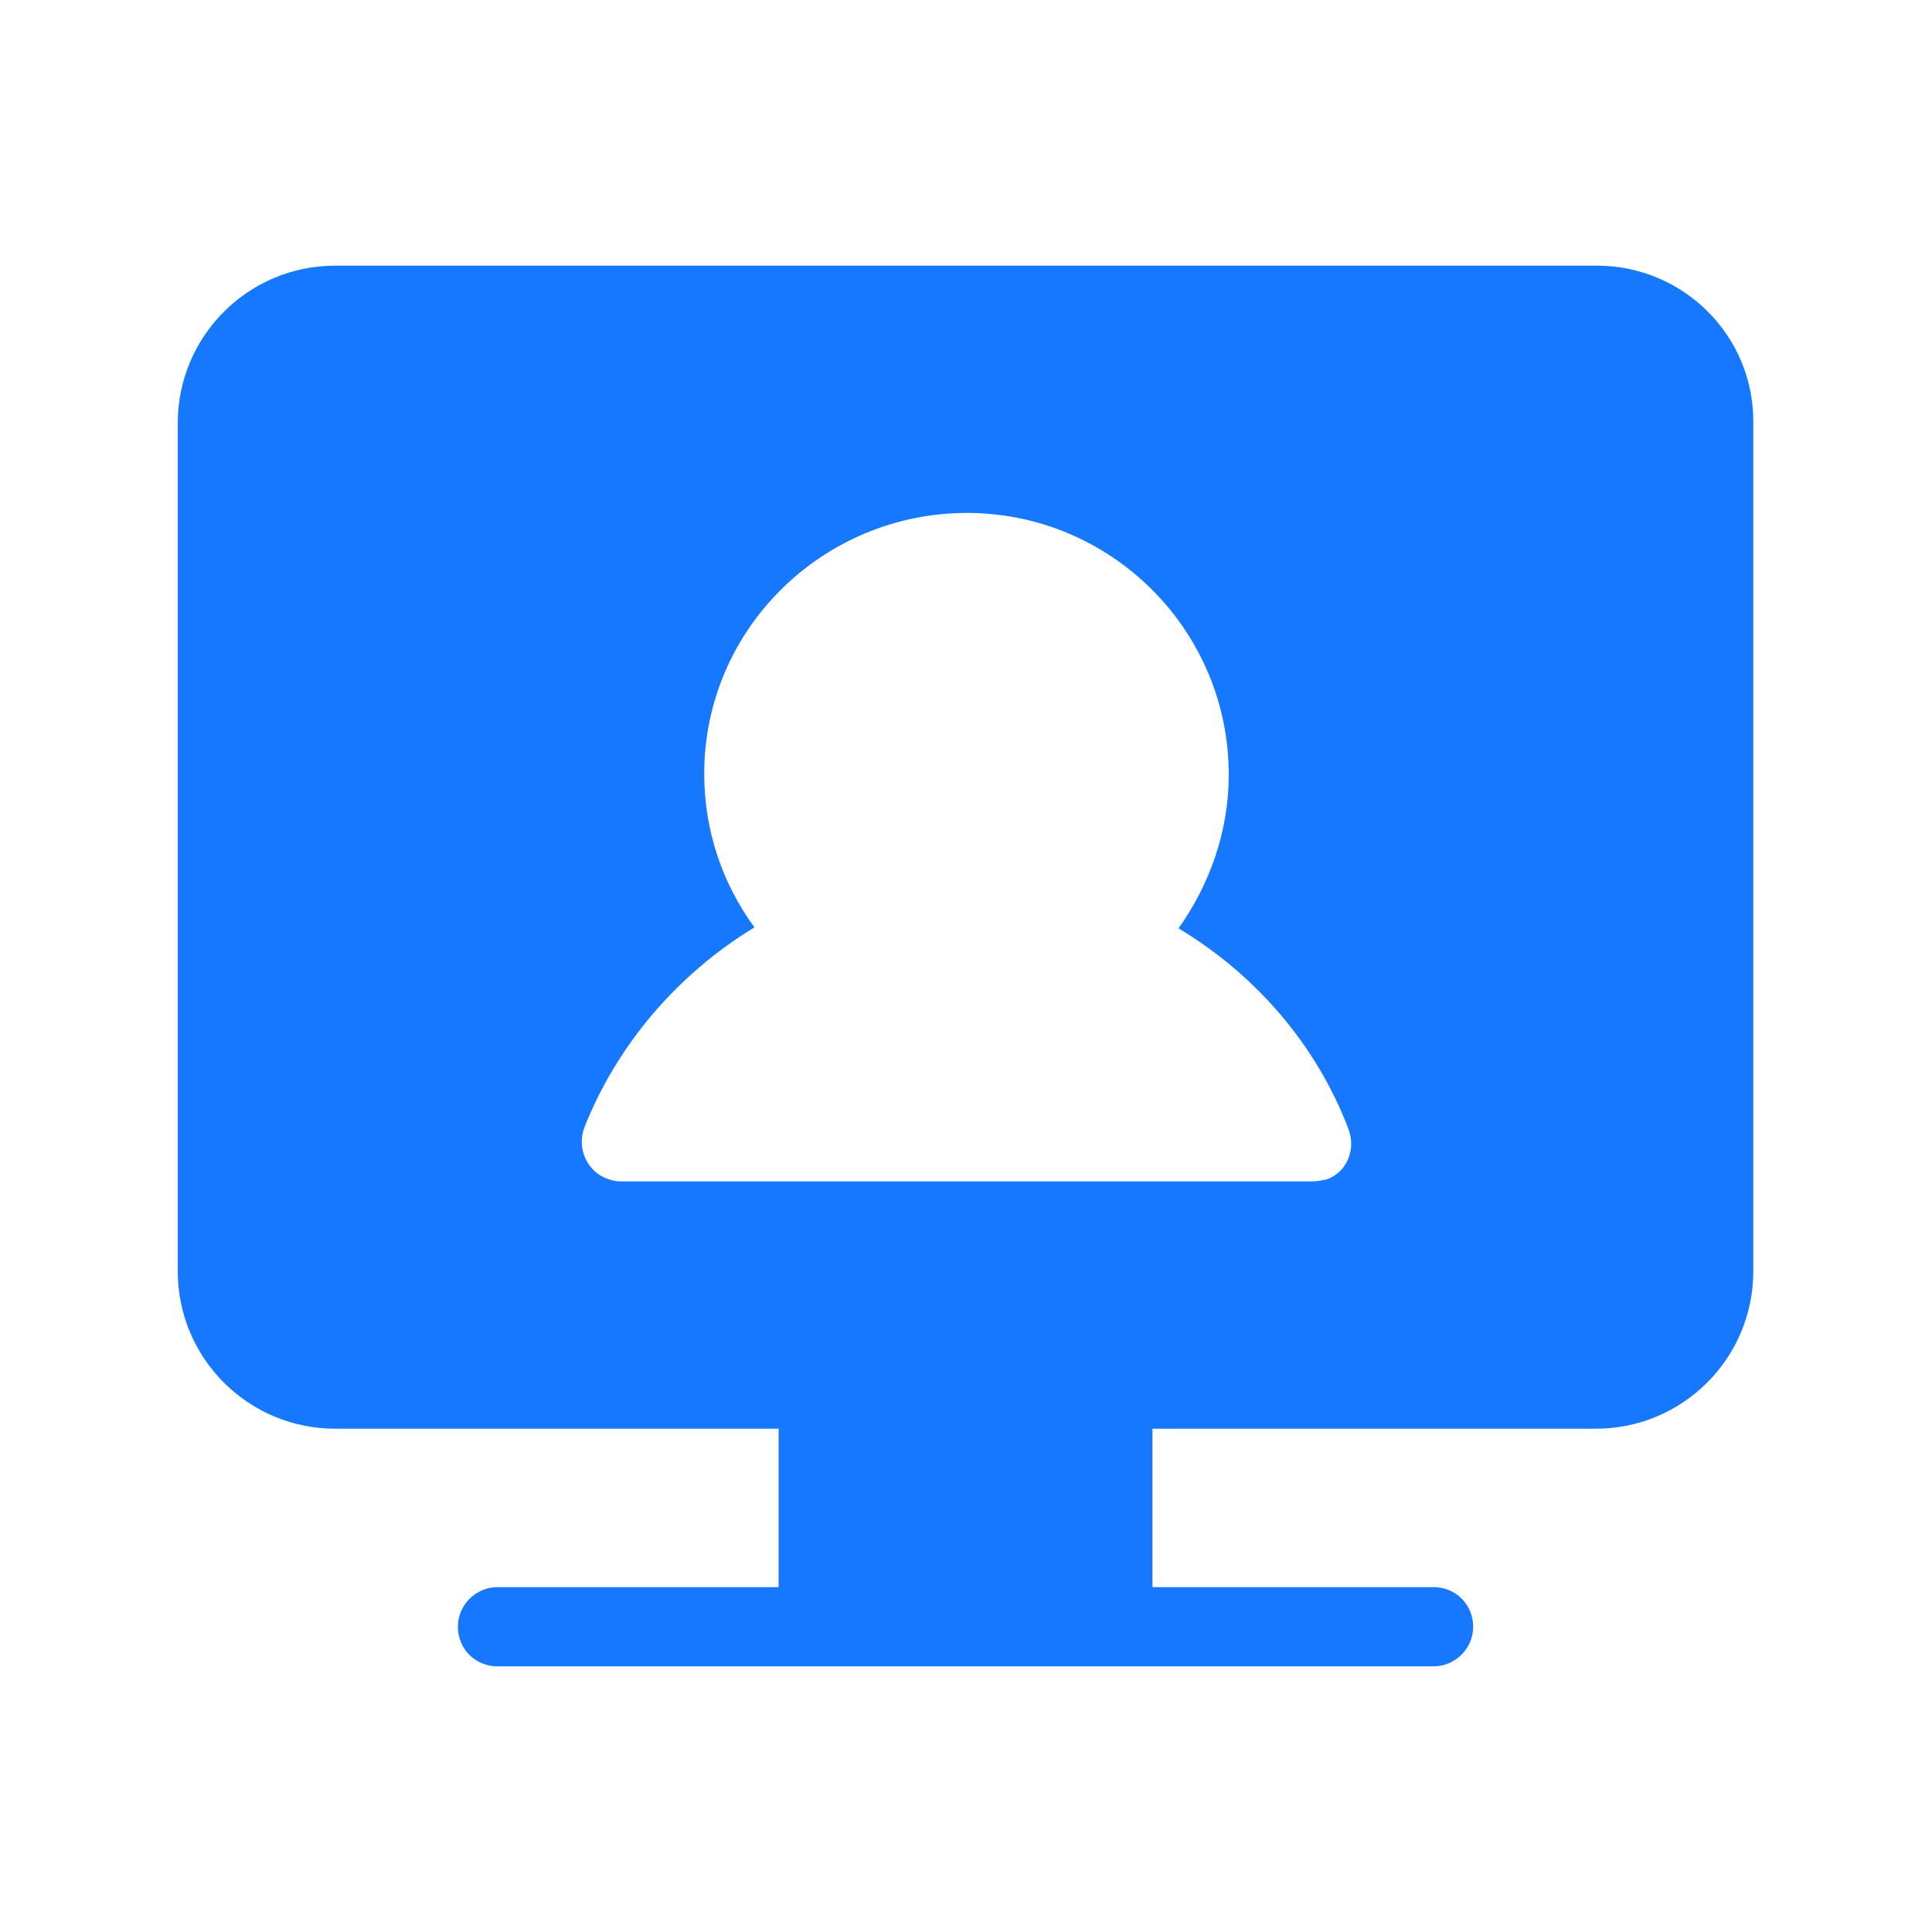<?xml version="1.0" encoding="utf-8"?>
<!-- Generator: Adobe Illustrator 22.0.0, SVG Export Plug-In . SVG Version: 6.00 Build 0)  -->
<svg version="1.1" id="图层_1" xmlns="http://www.w3.org/2000/svg" xmlns:xlink="http://www.w3.org/1999/xlink" x="0px" y="0px"
	 viewBox="0 0 200 200" style="enable-background:new 0 0 200 200;" xml:space="preserve">
<style type="text/css">
	.st0{fill:#1678FF;}
</style>
<path class="st0" d="M165.3,27.5H34.7c-9,0-16.3,7.3-16.3,16.3v87.8c0,9,7.3,16.3,16.3,16.3h45.9v16.4H51.5c-2.2,0-4.1,1.8-4.1,4.1
	c0,2.3,1.8,4.1,4.1,4.1h96.9c2.2,0,4.1-1.8,4.1-4.1c0-2.3-1.8-4.1-4.1-4.1h-29.1v-16.4h45.9c9,0,16.3-7.3,16.3-16.3V43.8
	C181.6,34.8,174.3,27.5,165.3,27.5z M137.3,122.1c-0.5,0.1-1,0.2-1.5,0.2c-1.7,0-69.9,0-71.5,0c-0.5,0-1-0.1-1.5-0.3
	c-2.1-0.8-3.1-3.2-2.3-5.3c3.4-8.6,9.7-15.9,17.6-20.7c-3.3-4.5-5.2-10-5.2-15.9c0-15,12.3-27,27.2-27c14.9,0,27.1,12.1,27.1,27.1
	c0,5.9-2,11.4-5.2,15.9c8,4.8,14.3,12.1,17.6,20.8C140.4,119,139.4,121.4,137.3,122.1z"/>
</svg>
